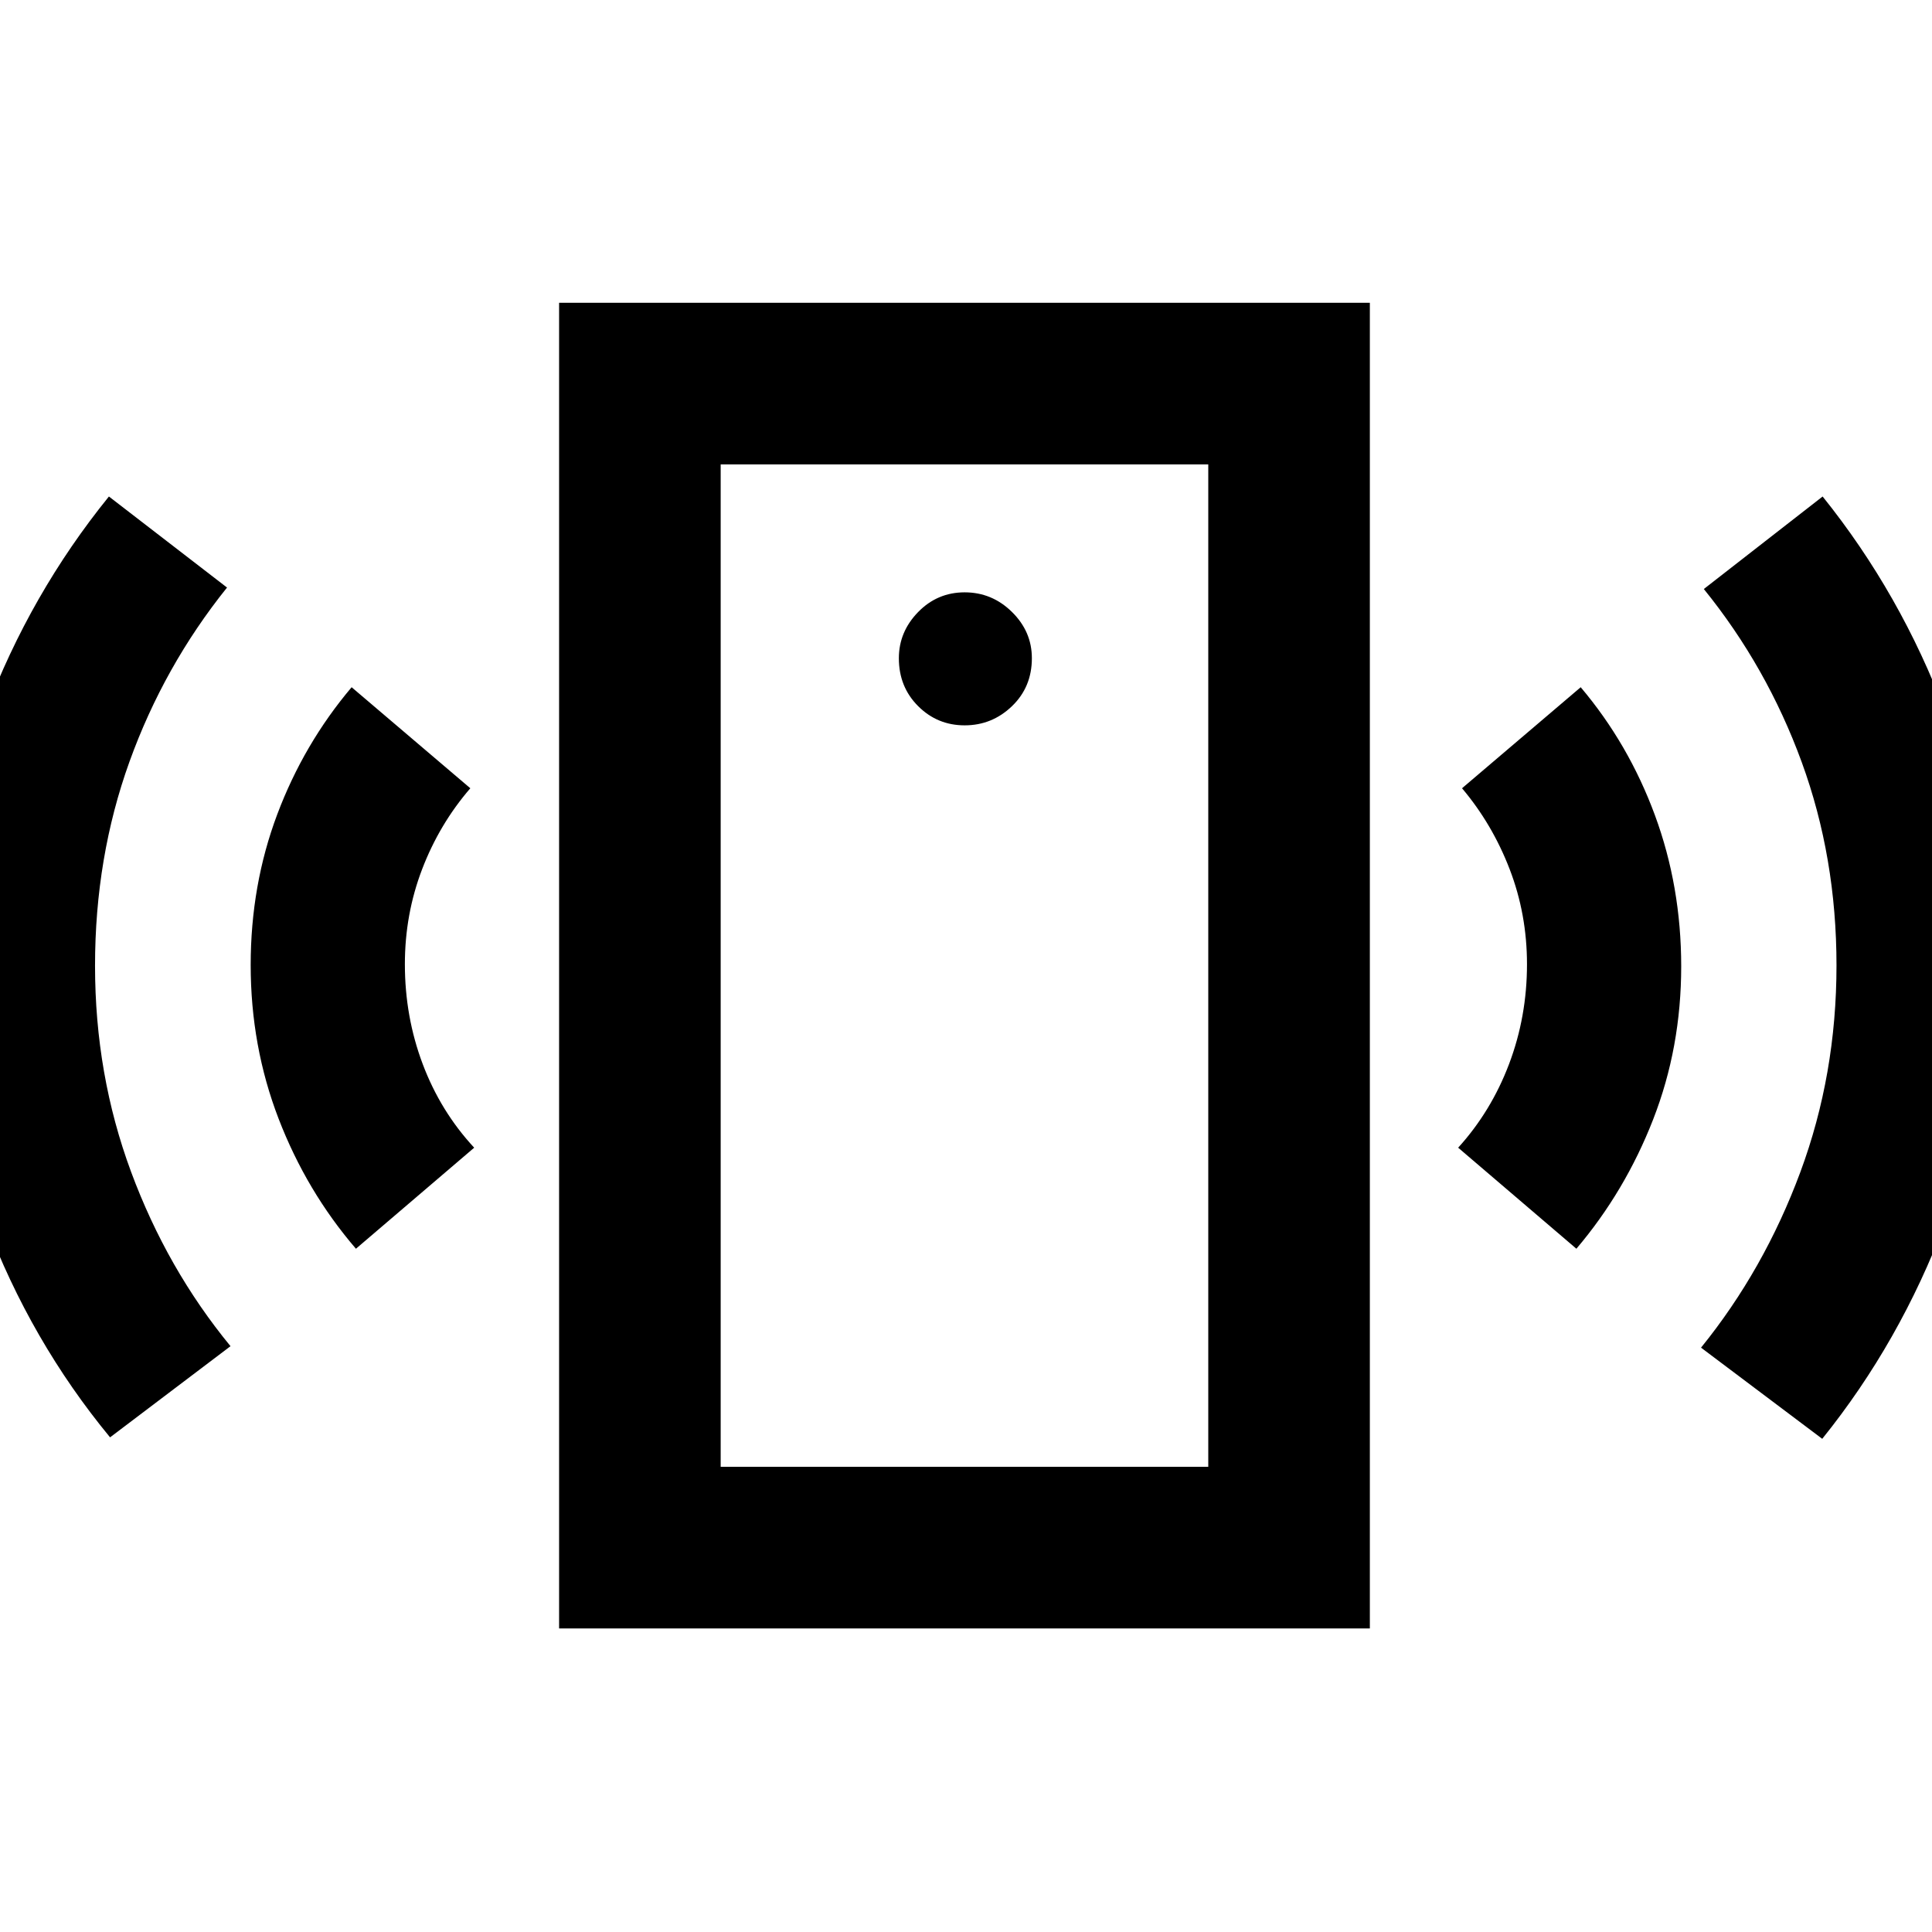 <svg xmlns="http://www.w3.org/2000/svg" height="40" viewBox="0 -960 960 960" width="40"><path d="M479.33-599.58q13.6 0 23.5-9.51t9.9-23.85q0-13.26-9.9-22.99-9.9-9.74-23.5-9.74-13.57 0-23.13 9.81-9.56 9.81-9.56 22.94 0 14.22 9.56 23.78t23.13 9.56ZM176.86-339.51q-24.53-28.53-38.42-64.59-13.88-36.05-13.88-76.4 0-39.68 13.18-74.79 13.19-35.1 36.98-63.23l58.98 50.2q-15.35 17.77-23.93 40.17-8.59 22.4-8.59 47.26 0 26.1 8.87 49.64 8.87 23.53 25.57 41.53l-58.76 50.21ZM54.69-245.79Q15.14-293.76-7.13-353.01-29.4-412.27-29.4-479.96q0-67.13 22.18-126.06 22.18-58.92 61.34-107.27l58.69 45.24q-31.35 39.03-48.47 86.51-17.12 47.49-17.12 101.44 0 54.06 17.9 102.35 17.89 48.3 49.42 86.66l-59.85 45.3Zm223.12 94.95v-658.7h402.86v658.7H277.81Zm80.29-80.29h242.28v-498.12H358.1v498.12Zm425.2-108.38-58.75-50.21q16.36-18 25.28-41.53 8.92-23.54 8.92-49.64 0-24.86-8.63-47.26t-23.65-40.17l58.97-50.2q23.8 28.13 36.87 63.57 13.07 35.44 13.07 75.12 0 40.34-13.94 76.07-13.93 35.72-38.14 64.25Zm122.16 94.45-60.23-45.3q31.34-38.7 49.33-87.19 17.98-48.49 17.98-102.74 0-53.68-17.28-101.01-17.29-47.32-48.64-86.02l59.03-45.97q38.88 48.39 61.1 107.57 22.23 59.18 22.23 126.12 0 67.27-22.41 126.89-22.41 59.61-61.11 107.65ZM358.1-231.13v-498.12 498.12Z"/></svg>